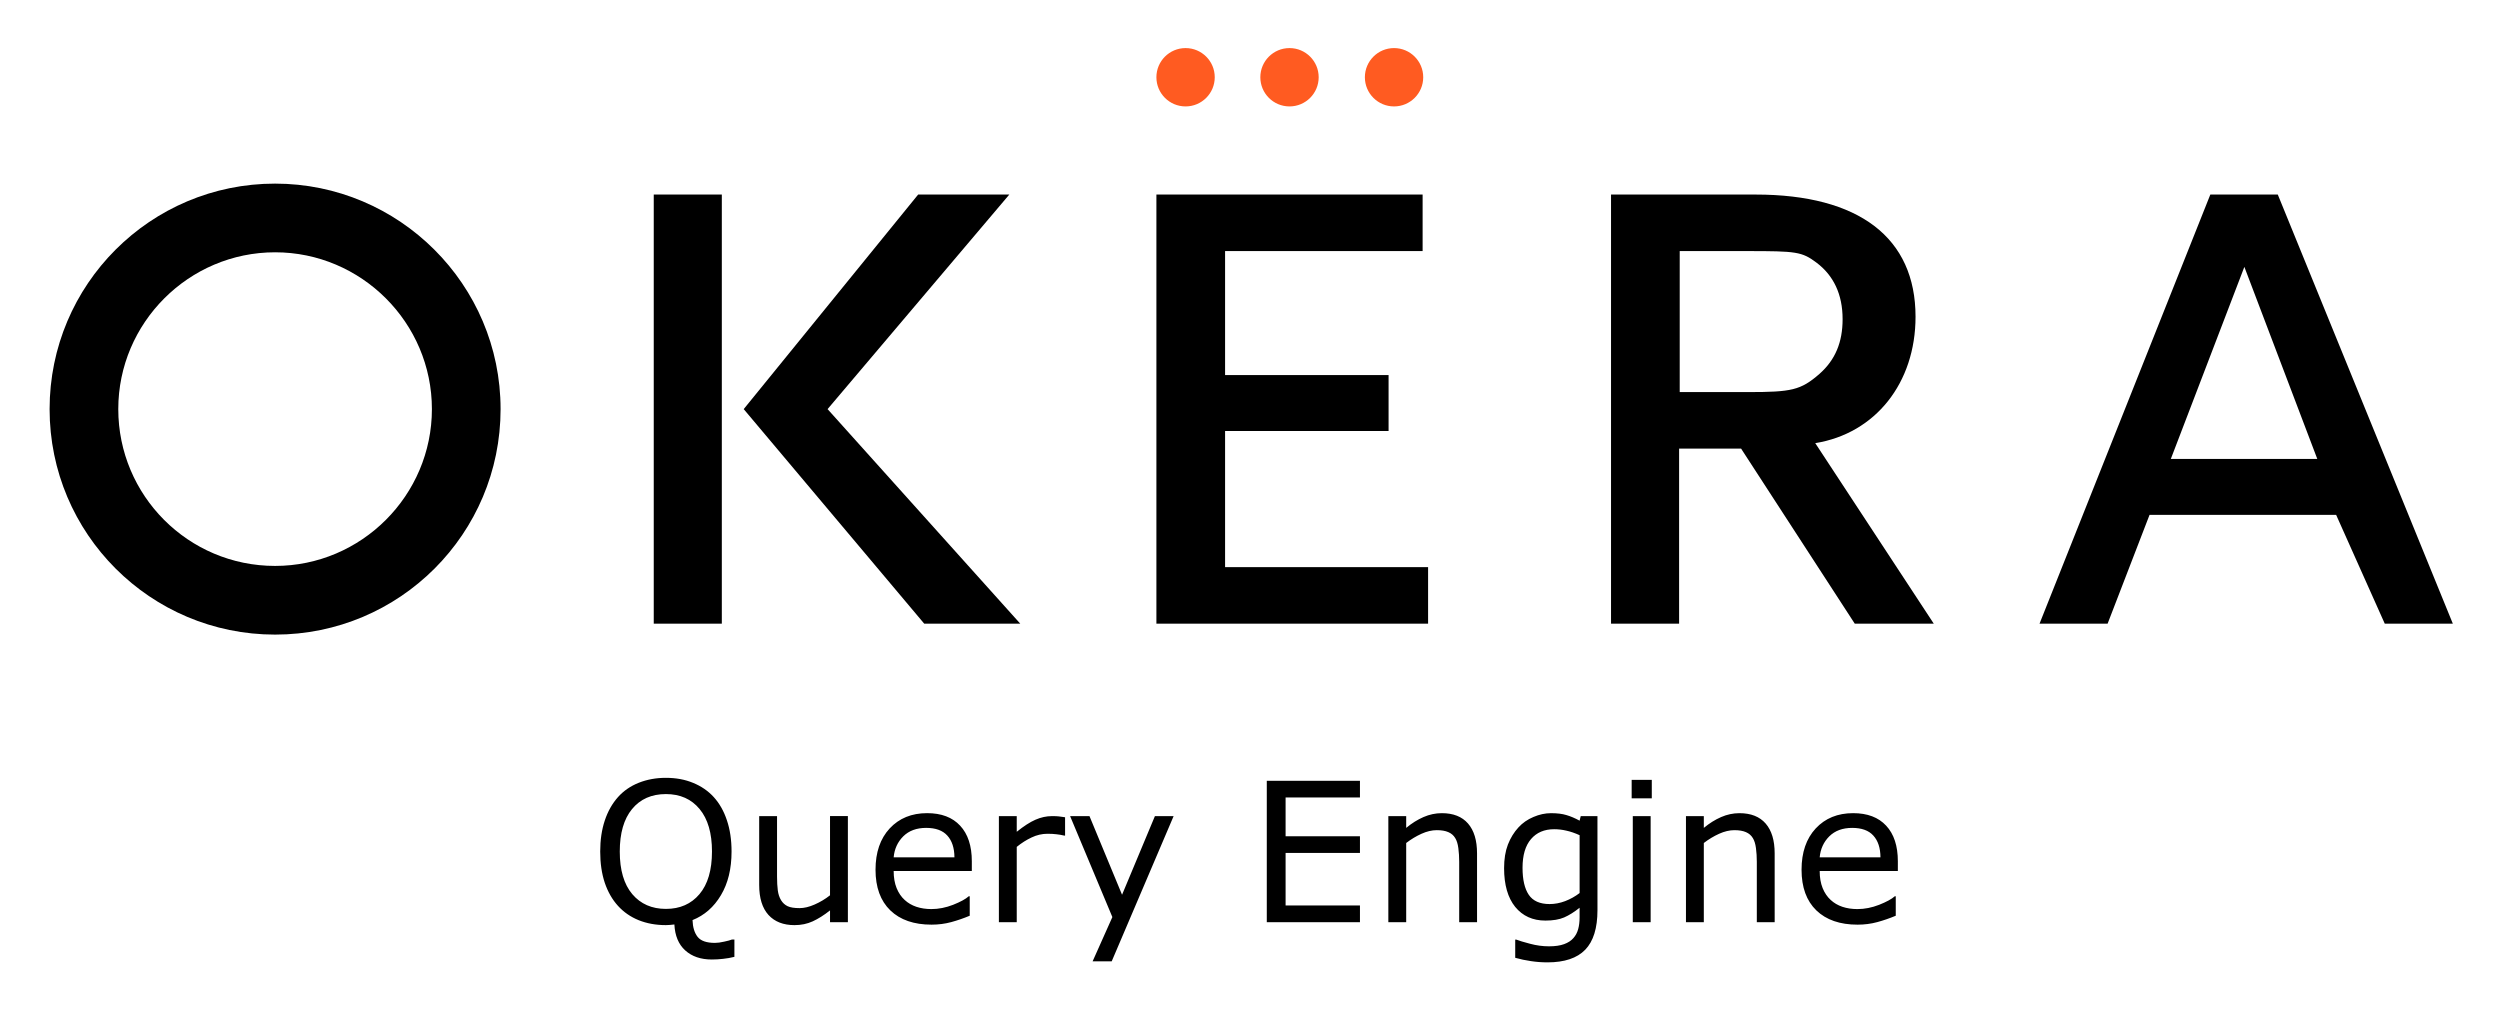 <svg xmlns="http://www.w3.org/2000/svg" role="img" viewBox="-8.16 -7.91 411.32 166.07"><title>Okera Query Engine logo</title><path d="M338.6 94.7l6.9-17.9h30.7l8 17.9h11.2l-28.8-70.6h-11.1l-28.1 70.6h11.2zM361.1 36l12 31.6H349zM307 44.2c0-13-9.3-20.1-26.3-20.1h-23.8v70.6h11.2V65.9h10.2L297 94.7h13L290.5 65c9.9-1.6 16.5-9.9 16.5-20.8zm-38.8 12.4V33.4h11.1c8.1 0 9 .1 11.4 1.9 2.8 2.1 4.3 5.2 4.3 9.3 0 3.8-1.2 6.7-3.8 9-3.1 2.7-4.6 3-11.8 3h-11.2zM193.4 63h26.9v-9.2h-26.9V33.4h32.5v-9.3h-43.8v70.6h44.7v-9.3h-33.4z"/><path d="M99.4 24.1h11.2v70.6H99.4zm43.5 0l-28.7 35.3 29.7 35.3h15.8L128 59.4l29.9-35.3z"/><path d="M37.1 22.3C16.6 22.3 0 38.9 0 59.4s16.6 37.1 37.1 37.1 37.1-16.6 37.1-37.1-16.7-37.1-37.1-37.1zm0 62.9c-14.3 0-25.8-11.6-25.8-25.8 0-14.2 11.6-25.8 25.8-25.8 14.2 0 25.8 11.6 25.8 25.8 0 14.2-11.6 25.8-25.8 25.8z"/><g fill="#ff5b21"><circle cx="204" cy="4.8" r="4.8"/><circle cx="186.9" cy="4.8" r="4.8"/><circle cx="221.2" cy="4.8" r="4.8"/></g><path d="M112.669 149.519q-.938.234-1.859.328-.906.109-1.859.109-2.719 0-4.375-1.5-1.641-1.484-1.781-4.266-.375.062-.734.078-.344.031-.672.031-2.453 0-4.469-.812-2-.812-3.406-2.359-1.406-1.547-2.172-3.797-.75-2.25-.75-5.141 0-2.844.75-5.094.75-2.266 2.188-3.875 1.375-1.531 3.406-2.344 2.047-.812 4.453-.812 2.5 0 4.484.828 2 .812 3.391 2.328 1.422 1.562 2.172 3.828.766 2.266.766 5.141 0 4.266-1.75 7.188-1.734 2.922-4.672 4.094.062 1.781.844 2.766.781.984 2.844.984.641 0 1.516-.203.891-.188 1.266-.344h.422zm-3.688-17.328q0-4.531-2.031-6.984-2.031-2.469-5.547-2.469-3.547 0-5.578 2.469-2.016 2.453-2.016 6.984 0 4.578 2.062 7.016 2.062 2.422 5.531 2.422t5.516-2.422q2.062-2.438 2.062-7.016zm22.359 11.625h-2.938v-1.938q-1.484 1.172-2.844 1.797-1.359.625-3 .625-2.75 0-4.281-1.672-1.531-1.688-1.531-4.938v-11.328h2.938v9.938q0 1.328.125 2.281.125.938.531 1.609.422.688 1.094 1 .672.312 1.953.312 1.141 0 2.484-.594 1.359-.594 2.531-1.516v-13.031h2.938zm20.391-8.422h-12.859q0 1.609.484 2.812.484 1.188 1.328 1.953.812.75 1.922 1.125 1.125.375 2.469.375 1.781 0 3.578-.703 1.812-.719 2.578-1.406h.156v3.203q-1.484.625-3.031 1.047-1.547.422-3.25.422-4.344 0-6.781-2.344-2.438-2.359-2.438-6.688 0-4.281 2.328-6.797 2.344-2.516 6.156-2.516 3.531 0 5.438 2.062 1.922 2.062 1.922 5.859zm-2.859-2.25q-.016-2.312-1.172-3.578-1.141-1.266-3.484-1.266-2.359 0-3.766 1.391-1.391 1.391-1.578 3.453zm18.203-3.578h-.156q-.656-.156-1.281-.219-.609-.078-1.453-.078-1.359 0-2.625.609-1.266.594-2.438 1.547v12.391h-2.938v-17.453h2.938v2.578q1.75-1.406 3.078-1.984 1.344-.594 2.734-.594.766 0 1.109.047.344.031 1.031.141zm17.859-3.203l-10.188 23.891h-3.141l3.25-7.281-6.953-16.609h3.188l5.359 12.938 5.406-12.938zm30.656 17.453h-15.328v-23.266h15.328v2.75h-12.234v6.375h12.234v2.75h-12.234v8.641h12.234zm19.266 0h-2.938v-9.938q0-1.203-.141-2.25-.141-1.062-.516-1.656-.391-.656-1.125-.969-.734-.328-1.906-.328-1.203 0-2.516.594-1.312.594-2.516 1.516v13.031h-2.938v-17.453h2.938v1.938q1.375-1.141 2.844-1.781 1.469-.641 3.016-.641 2.828 0 4.312 1.703 1.484 1.703 1.484 4.906zm19.812-1.984q0 4.438-2.016 6.516-2.016 2.078-6.203 2.078-1.391 0-2.719-.203-1.312-.188-2.594-.547v-3h.156q.719.281 2.281.688 1.562.422 3.125.422 1.5 0 2.484-.359.984-.359 1.531-1 .547-.609.781-1.469.234-.859.234-1.922v-1.594q-1.328 1.062-2.547 1.594-1.203.516-3.078.516-3.125 0-4.969-2.25-1.828-2.266-1.828-6.375 0-2.25.625-3.875.641-1.641 1.734-2.828 1.016-1.109 2.469-1.719 1.453-.625 2.891-.625 1.516 0 2.531.312 1.031.297 2.172.922l.188-.75h2.75zm-2.938-2.812v-9.516q-1.172-.531-2.188-.75-1-.234-2-.234-2.422 0-3.812 1.625-1.391 1.625-1.391 4.719 0 2.938 1.031 4.453 1.031 1.516 3.422 1.516 1.281 0 2.562-.484 1.297-.5 2.375-1.328zm11.875-15.578h-3.312v-3.047h3.312zm-.188 20.375h-2.938v-17.453h2.938zm20.406 0h-2.938v-9.938q0-1.203-.141-2.25-.141-1.062-.516-1.656-.391-.656-1.125-.969-.734-.328-1.906-.328-1.203 0-2.516.594-1.312.594-2.516 1.516v13.031h-2.938v-17.453h2.938v1.938q1.375-1.141 2.844-1.781 1.469-.641 3.016-.641 2.828 0 4.312 1.703 1.484 1.703 1.484 4.906zm20.266-8.422h-12.859q0 1.609.484 2.812.484 1.188 1.328 1.953.812.75 1.922 1.125 1.125.375 2.469.375 1.781 0 3.578-.703 1.812-.719 2.578-1.406h.156v3.203q-1.484.625-3.031 1.047-1.547.422-3.25.422-4.344 0-6.781-2.344-2.438-2.359-2.438-6.688 0-4.281 2.328-6.797 2.344-2.516 6.156-2.516 3.531 0 5.438 2.062 1.922 2.062 1.922 5.859zm-2.859-2.25q-.016-2.312-1.172-3.578-1.141-1.266-3.484-1.266-2.359 0-3.766 1.391-1.391 1.391-1.578 3.453z"/></svg>